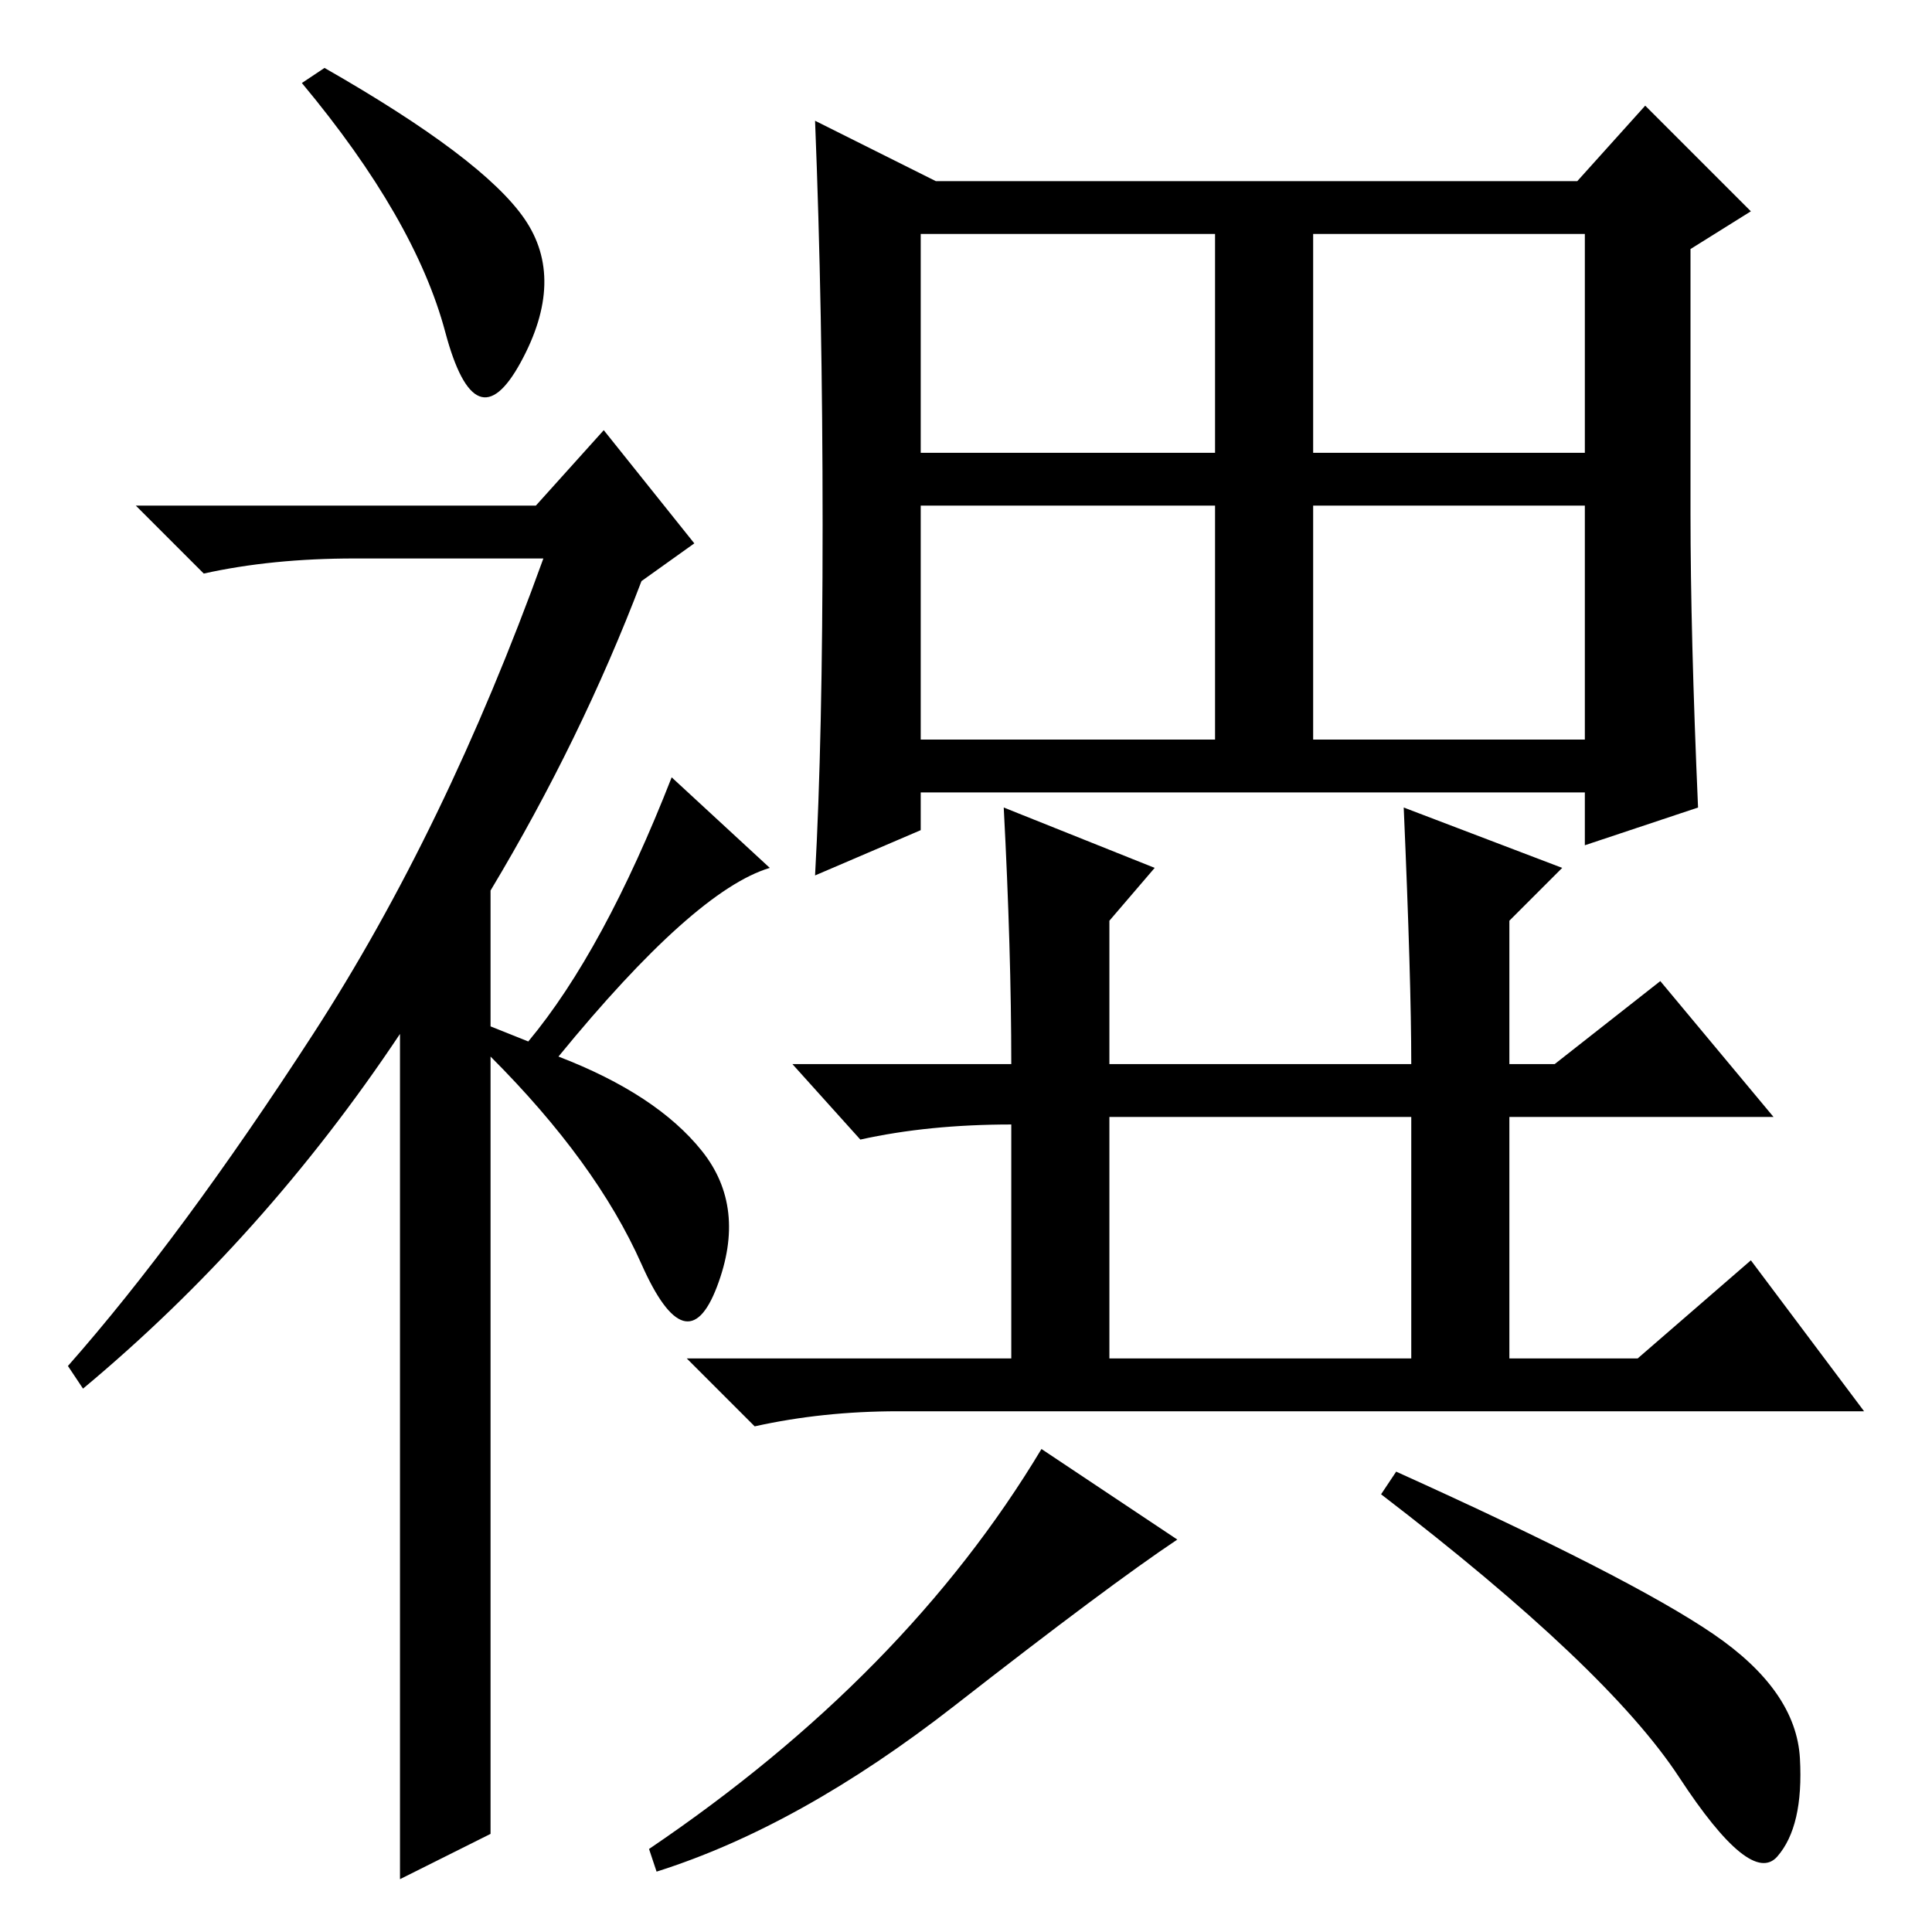 <?xml version="1.0" standalone="no"?>
<!DOCTYPE svg PUBLIC "-//W3C//DTD SVG 1.1//EN" "http://www.w3.org/Graphics/SVG/1.1/DTD/svg11.dtd" >
<svg xmlns="http://www.w3.org/2000/svg" xmlns:xlink="http://www.w3.org/1999/xlink" version="1.1" viewBox="0 -36 256 256">
  <g transform="matrix(1 0 0 -1 0 220)">
   <path fill="currentColor"
d="M59 212q-4 15 -19 33l3 2q21 -12 26.5 -20t-0.5 -19t-10 4zM80 199l12 -15l-7 -5q-8 -21 -20 -41v-18l5 -2q10 12 19 35l13 -12q-10 -3 -28 -25q13 -5 19 -12.5t2 -18t-10 3t-20 27.5v-103l-12 -6v112q-18 -27 -42 -47l-2 3q15 17 32.5 44t30.5 63h-25q-11 0 -20 -2l-9 9
h53zM109 186.5q0 28.5 -1 53.5l16 -8h85l9 10l14 -14l-8 -5v-35q0 -16 1 -39l-15 -5v7h-88v-5l-14 -6q1 18 1 46.5zM122 196h39v29h-39v-29zM174 196h36v29h-36v-29zM122 158h39v31h-39v-31zM174 158h36v31h-36v-31zM134 115q0 15 -1 34l20 -8l-6 -7v-19h40q0 11 -1 34
l21 -8l-7 -7v-19h6l14 11l15 -18h-35v-32h17l15 13l15 -20h-128q-10 0 -19 -2l-9 9h43v31q-11 0 -20 -2l-9 10h29zM147 76h40v32h-40v-32zM156 52q-9 -6 -29.5 -22t-39.5 -22l-1 3q34 23 52 53zM227 39.5q11 -7.5 11.5 -16.5t-3 -13t-13 10.5t-39.5 37.5l2 3
q31 -14 42 -21.5z" />
  </g>

</svg>
